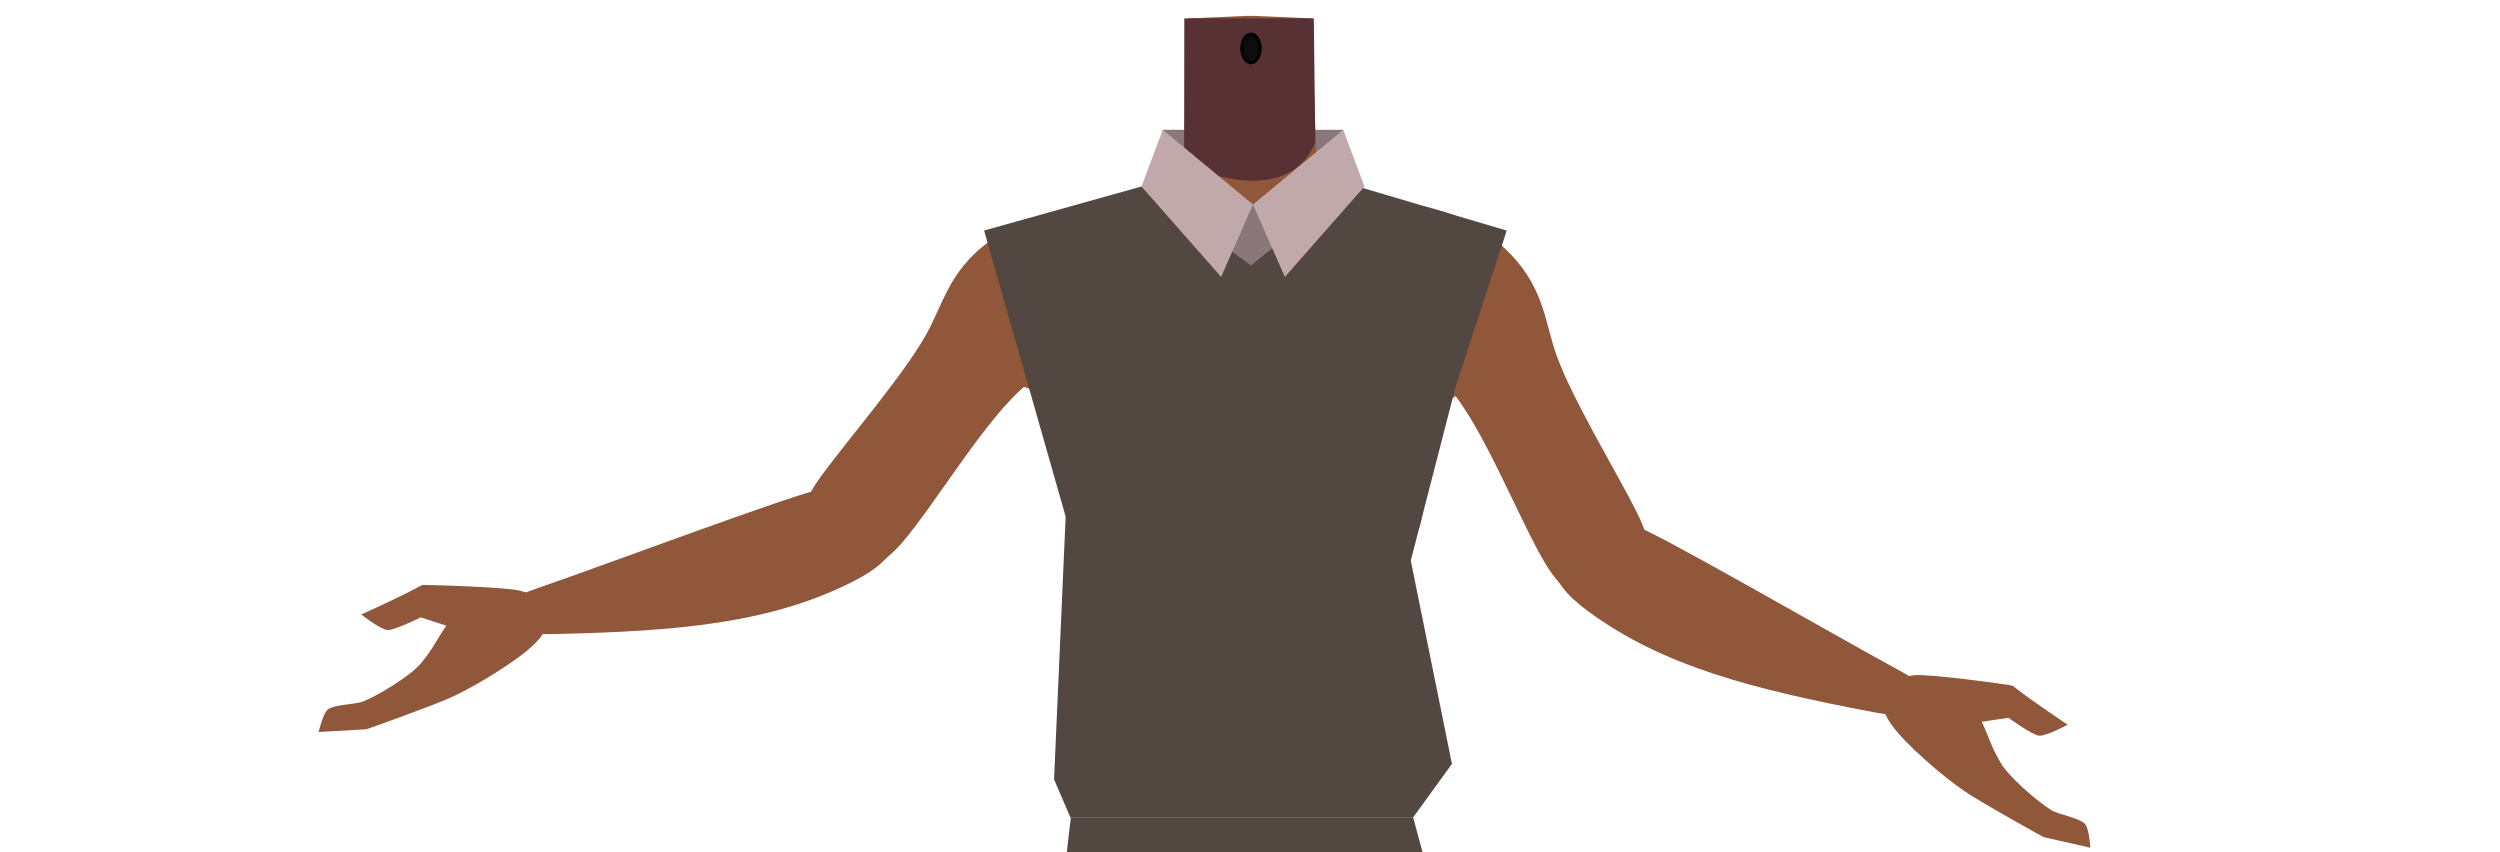 <svg id="Calque_9" data-name="Calque 9" xmlns="http://www.w3.org/2000/svg" viewBox="0 0 788 268.7"><defs><style>.cls-1{fill:#89777a;}.cls-2{fill:#90573a;}.cls-3{fill:#583134;}.cls-4{fill:#534741;}.cls-5{fill:#0d0d0d;stroke:#000;stroke-linecap:round;stroke-miterlimit:10;}.cls-6{fill:#c1a8ab;}</style></defs><polygon class="cls-1" points="422.27 69.35 366.5 69.35 366.5 40.91 423.39 40.91 422.27 69.35"/><path class="cls-2" d="M394,156c-5.48-3.57-8-.62-13.73,2.52-9.75,5.35-15.83,23.72-26.67,26.22-3.85.88-12.68-15.07-13.71-21.32-1.53-9.33,2.52-27.52-8.39-36.86-9.24-7.9-21.45-3.68-25.46-16.29-7-22,13.45-38.49,23.4-42.35C344.61,62,366.58,62.83,373,53.69L373.9,26l.69-20.19L392.91,5h2.18l18.32.8L414.1,26l.94,27.7c6.38,9.14,28.35,8.35,43.52,14.23,9.95,3.86,30.39,20.37,23.4,42.35-4,12.61-16.22,8.39-25.46,16.29-10.91,9.34-6.86,27.53-8.39,36.86-1,6.25-9.86,22.2-13.71,21.32-10.84-2.5-16.92-20.87-26.67-26.22-5.74-3.14-8.25-6.09-13.73-2.52"/><path class="cls-3" d="M373.23,51.76s31.94,15.4,41.34-6.81L414.12,5.8H373.3Z"/><path class="cls-2" d="M349.83,90.13c-4.31,21.53-18,24.68-25.91,30.88-12.62,9.85-29.26,38.17-39.72,50.21-4.92,5.67-18.46,17-27.07,9.21h0c-10.65-10.56-2.95-23.87,1.29-29.79,8.62-12,28.33-34.49,34.89-47.79,4.88-9.9,7.64-20.68,23.11-29.77,0,0,15.3-10.16,26.26-3,7,4.6,8.92,11.19,7.15,20.06Z"/><path class="cls-2" d="M280.09,165.25c-3.91-14.54-15.19-11.82-21.43-11-6.73.91-68.8,24.07-85.8,29.95-9.6,3.32-14.8,4.83-13.37,10.71,1.3,5.34,11.73,5,15.83,4.92,38.52-.85,67.55-3.41,93.38-16.45C285.65,174.84,281.09,169,280.09,165.25Z"/><path class="cls-2" d="M133,184.43c-7.6,4.14-19.14,9.25-19.14,9.25s5.85,4.63,8.28,4.91c2,.22,10.47-4,10.47-4l8.08,2.62c-3.2,4.53-3.83,6.79-8,11.86-3.23,3.9-13.27,10-18.12,12-2.65,1.08-9,.86-11.23,2.57-1.57,1.22-2.9,7.09-2.9,7.09l15.09-.87s20.63-7.26,27.21-10.3c7-3.24,20.41-11.28,25.75-16.6,1.71-1.71,5.05-5.14,3.86-10.08-1-4.26-5.43-5.83-8.3-6.66C159.62,185,133.35,184.25,133,184.43Z"/><path class="cls-2" d="M436.06,87.41c.7,22,13.65,27.31,20.47,34.73,10.82,11.79,22.57,42.47,30.9,56.06,3.92,6.4,15.41,19.8,25.18,13.55h0c12.25-8.66,6.84-23.06,3.64-29.6-6.51-13.29-22.27-38.68-26.54-52.88-3.18-10.57-4.13-21.66-17.89-33.18,0,0-13.42-12.53-25.4-7.28-7.71,3.37-10.65,9.55-10.36,18.6Z"/><path class="cls-2" d="M492.47,173c6.25-13.7,16.93-9.15,22.94-7.29,6.49,2,63.9,35.07,79.7,43.67,8.92,4.86,13.8,7.2,11.42,12.76-2.16,5.06-12.4,3-16.42,2.25-37.86-7.18-66.07-14.49-89.39-31.61C485.41,181.54,490.87,176.49,492.47,173Z"/><path class="cls-2" d="M634.36,216.14c6.81,5.33,17.36,12.28,17.36,12.28s-6.53,3.59-9,3.47c-2-.1-9.67-5.64-9.67-5.64l-8.4,1.25c2.4,5,2.65,7.33,6,13,2.54,4.37,11.43,12.08,15.89,14.84,2.42,1.51,8.74,2.34,10.65,4.39,1.35,1.46,1.69,7.47,1.69,7.47l-14.74-3.34S625,253.32,619,249.24c-6.39-4.36-18.28-14.5-22.66-20.62-1.41-2-4.14-5.9-2.16-10.58,1.71-4,6.33-4.86,9.29-5.2C608,212.31,634.07,215.91,634.36,216.14Z"/><path class="cls-4" d="M335.63,274l1.89-16.28H445.45l4.19,15.53a6.25,6.25,0,0,1-6,7.88H342A6.39,6.39,0,0,1,335.63,274Z"/><polygon class="cls-4" points="310.19 72.66 335.89 162.83 332.24 245.67 337.43 257.74 445.36 257.74 457.65 240.78 444.68 176.7 458.87 121.66 474.92 72.68 424.62 57.8 394.31 83.64 359.8 58.78 310.19 72.66"/><ellipse class="cls-5" cx="394.31" cy="15.27" rx="2.88" ry="4.5"/><path class="cls-1" d="M386.17,77.88c.33,0,8.14,5.76,8.14,5.76l8.92-7.19-3.3-13.1-5,1.11s-6-2.22-6.79-1.11S386.17,77.88,386.17,77.88Z"/><polygon class="cls-6" points="359.8 58.78 366.5 40.91 394.94 64.46 384.9 87.28 359.8 58.78"/><polygon class="cls-6" points="430.08 58.78 423.39 40.91 394.94 64.46 404.99 87.28 430.08 58.78"/></svg>